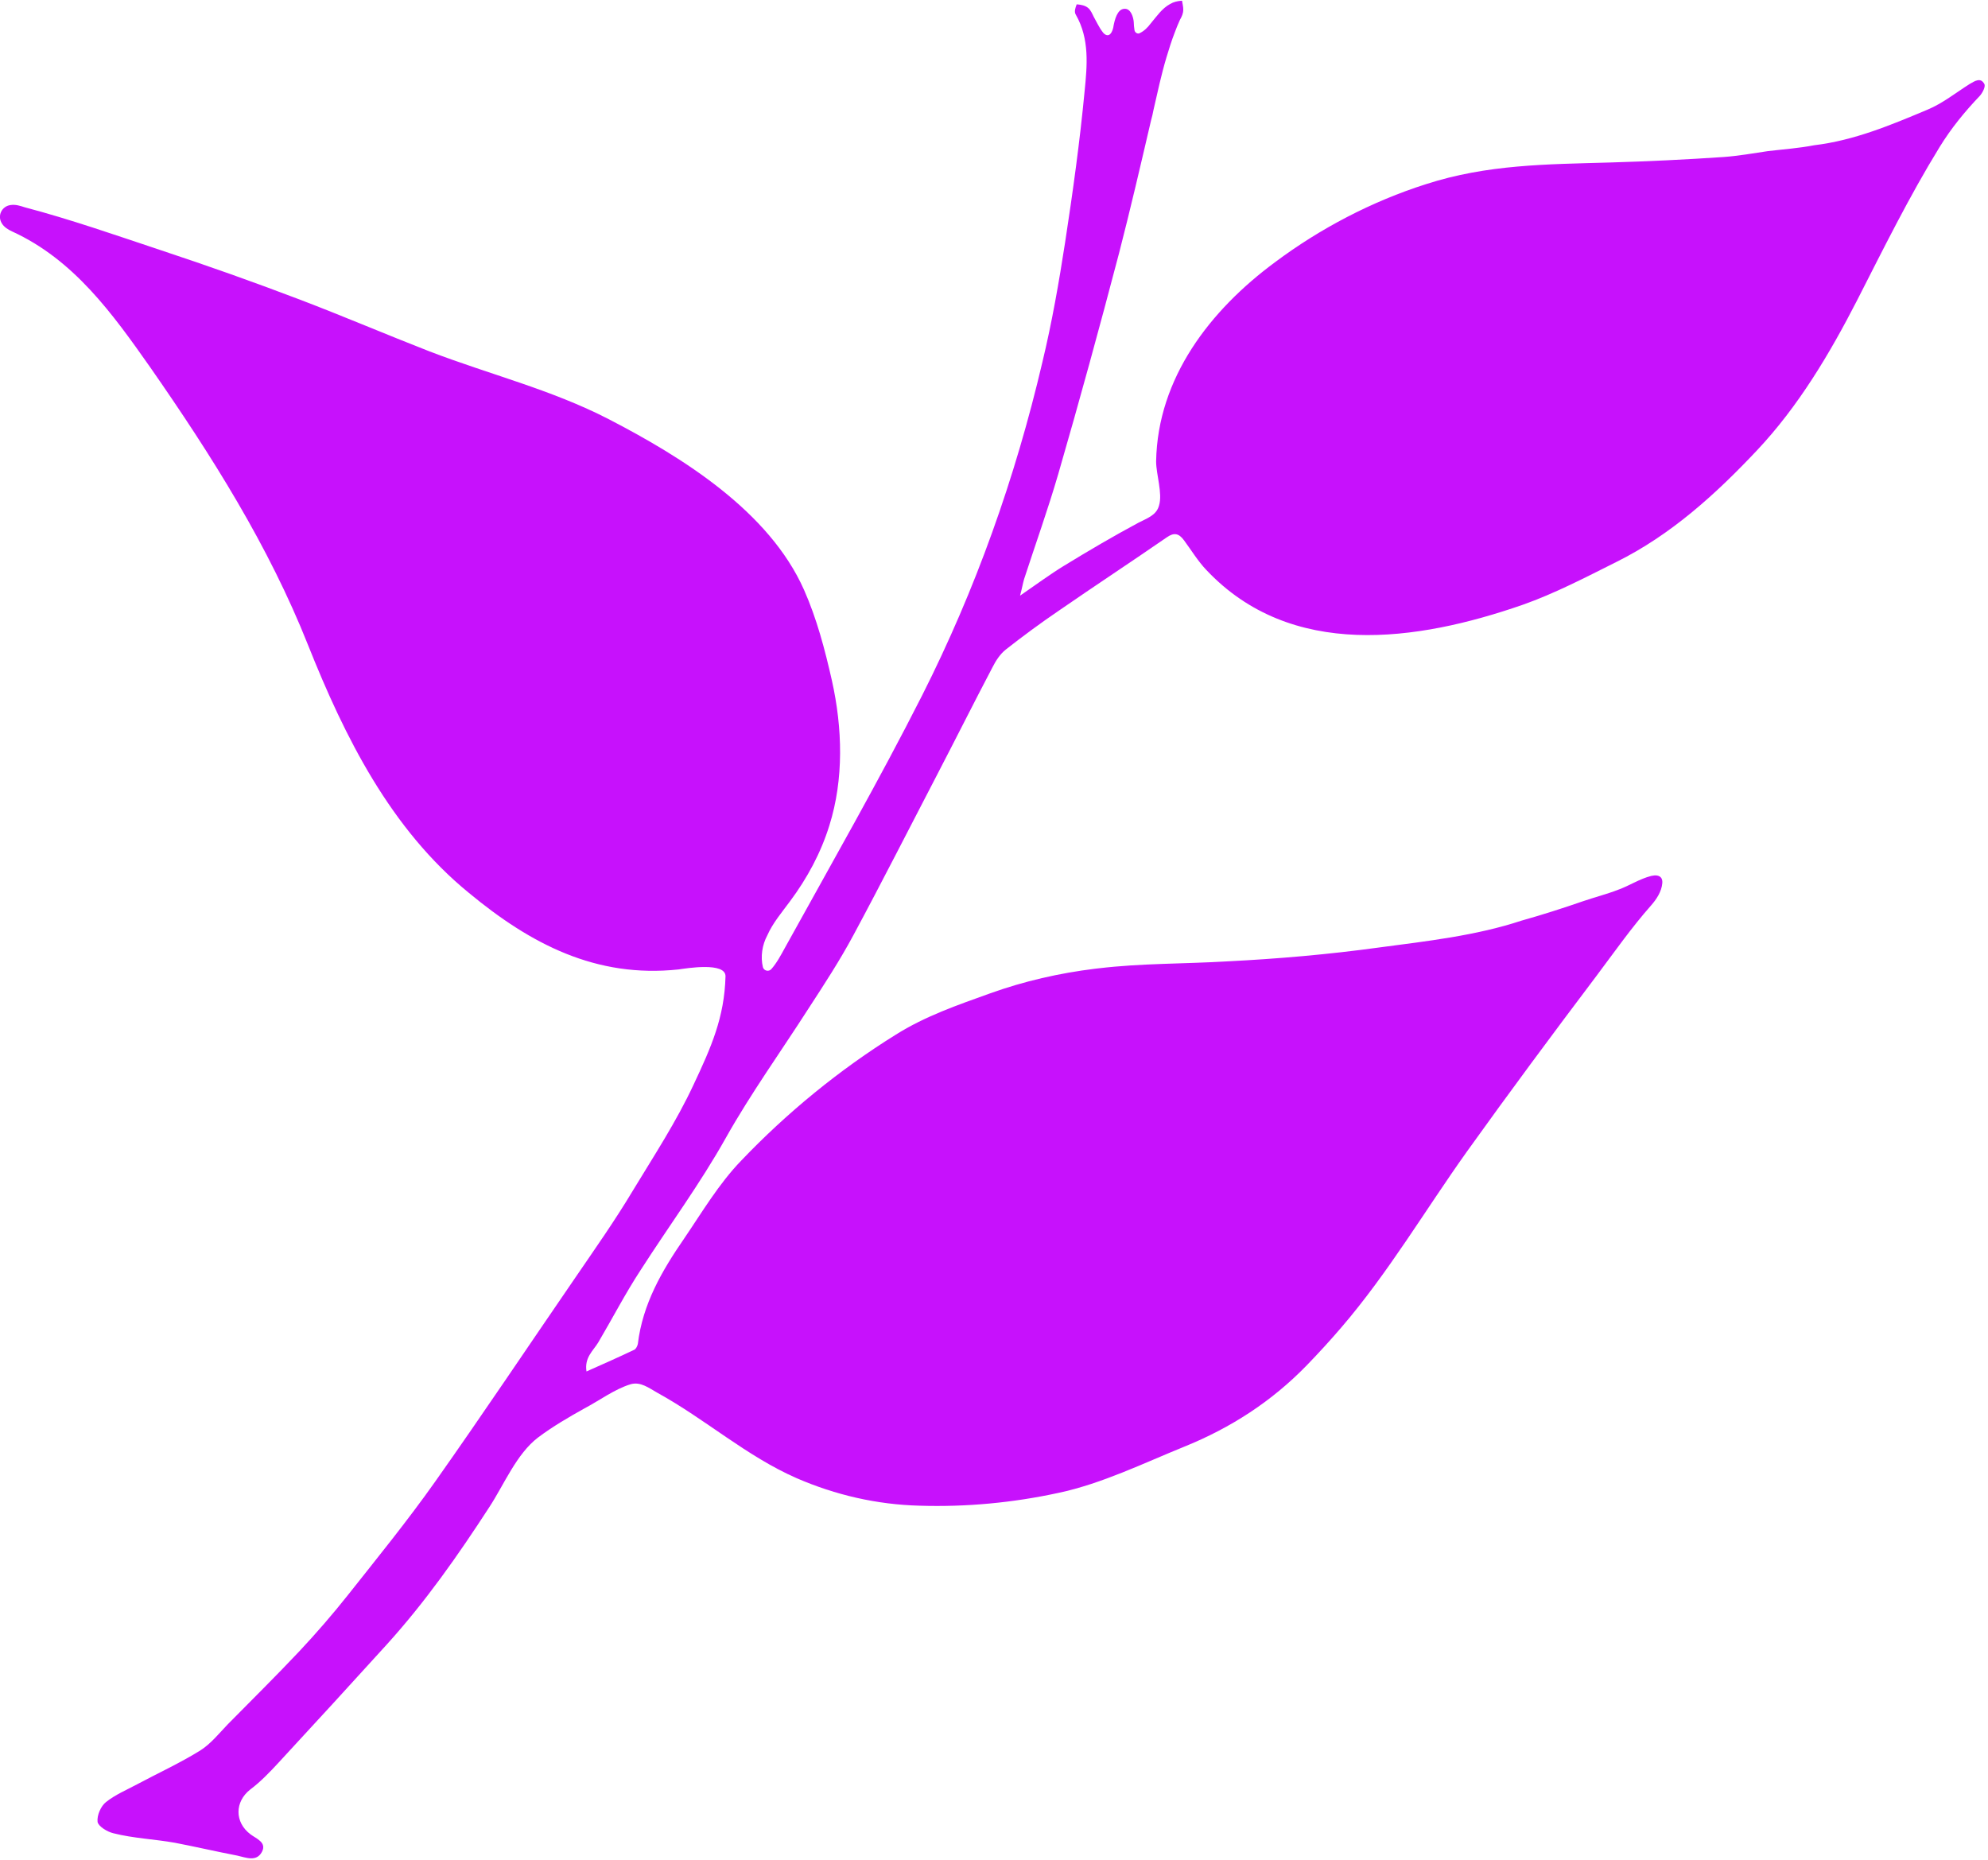 <?xml version="1.0" encoding="UTF-8" standalone="no"?>
<!DOCTYPE svg PUBLIC "-//W3C//DTD SVG 1.1//EN" "http://www.w3.org/Graphics/SVG/1.1/DTD/svg11.dtd">
<svg width="100%" height="100%" viewBox="0 0 542 507" version="1.1" xmlns="http://www.w3.org/2000/svg" xmlns:xlink="http://www.w3.org/1999/xlink" xml:space="preserve" xmlns:serif="http://www.serif.com/" style="fill-rule:evenodd;clip-rule:evenodd;stroke-linejoin:round;stroke-miterlimit:2;">
	<path d="M208,263.7C208.3,264.7 209.6,265 210.3,264.2C211.8,262.5 212.9,260.4 214,258.4C226.6,235.6 239.6,212.9 251.4,189.6C266,160.7 276.8,130.3 284.2,98.7C286.8,87.9 288.7,77 290.4,66C292.5,52.3 294.4,38.6 295.7,24.9C296.4,17.9 297.1,10.6 293.3,4C292.8,3.2 293.2,2.1 293.5,1.3C293.5,1.2 293.5,1.2 293.6,1.2L293.8,1.2C294.8,1.3 295.9,1.5 296.7,2.2C297.4,2.8 297.8,3.8 298.2,4.6C299,6 299.6,7.4 300.6,8.7C300.8,9 301.1,9.3 301.5,9.5C302.9,10.1 303.5,7.9 303.6,7C303.9,5.5 304.6,2.4 306.6,2.4C308.3,2.3 309,4.7 309.1,6C309.1,6.7 309.2,7.5 309.3,8.2C309.4,8.9 310.2,9.4 310.8,9C312,8.4 312.9,7.5 313.8,6.3C315.4,4.4 316.8,2.3 319,1.1C320,0.5 321,0.3 322.1,0.2L322.2,0.2C322.3,0.2 322.3,0.3 322.3,0.4C322.4,1.1 322.6,1.8 322.6,2.6C322.6,3.7 322.2,4.5 321.7,5.4C321.2,6.5 320.7,7.7 320.3,8.8C319.4,11.1 318.7,13.4 318,15.7C316.6,20.4 315.6,25.1 314.5,29.9C314.3,30.9 314.1,31.9 313.8,32.9C311,44.9 308.2,57 305.1,69C299.8,89.2 294.3,109.3 288.5,129.3C285.7,138.9 282.3,148.4 279.2,157.9C278.9,158.9 278.6,160.6 278.1,162.4C282.3,159.5 286.4,156.5 290,154.3C296.7,150.2 303.5,146.2 310.4,142.5C312.7,141.3 315.3,140.5 316,137.8C317,134.5 315.2,129.3 315.2,125.8C315.6,103 330,84.5 347.6,71.5C359.9,62.3 374,54.9 388.8,50.2C405.5,44.8 421.7,44.8 439,44.3C449.3,44 459.7,43.5 470,42.8C474,42.5 478,41.8 482,41.2C486.2,40.7 490.5,40.4 494.6,39.6C505.5,38.3 515.5,34.1 525.5,29.9C529.6,28.2 533.2,25.3 537,22.9C538.4,22.1 540,21 541,22.9C541.4,23.6 540.5,25.3 539.8,26.1C535.7,30.4 532,34.9 528.8,40.1C520.5,53.6 513.5,67.8 506.3,81.9C498.8,96.5 490.3,110.8 479,122.8C467.8,134.7 455.6,145.8 440.7,153.2C432.3,157.4 423.9,161.8 415.1,164.9C386.3,174.9 352,179.9 328.9,155.4C326.6,153 324.8,150 322.8,147.3C321.4,145.4 320.1,145.1 318.1,146.5C308.4,153.2 298.5,159.7 288.8,166.4C283.8,169.8 278.9,173.4 274.2,177.1C272.7,178.3 271.5,180.1 270.6,181.9C265.5,191.6 260.6,201.4 255.5,211.2C247.9,225.8 240.5,240.4 232.7,254.9C229,261.8 224.7,268.4 220.4,275C212.9,286.7 204.7,298.1 197.9,310.2C190.9,322.7 182.4,334.2 174.7,346.2C170.5,352.6 167,359.4 163.1,366C161.7,368.3 159.3,370.1 159.9,373.9C164.4,371.9 168.7,370 172.9,368C173.4,367.8 173.8,366.9 173.9,366.4C175.2,355.5 180.5,346.4 186.5,337.7C191.4,330.5 196,322.7 202.1,316.4C214.5,303.4 228.9,291.6 244.2,282.1C252.3,277 261.1,274 270,270.8C279.2,267.5 288.8,265.3 298.6,264.1C298.9,264.1 299.2,264 299.5,264C311.2,262.6 322.9,262.8 334.6,262.1C348.5,261.4 362.3,260.2 376.1,258.3C388.9,256.6 402.4,255.1 414.8,251C420.5,249.4 426.1,247.6 431.6,245.7C434.8,244.6 438,243.8 441.1,242.6C444.2,241.5 447,239.6 450.2,238.8C450.7,238.7 451.3,238.6 451.8,238.7C452.9,238.9 453.3,239.7 453.2,240.8C453,243.1 451.6,245.2 450.1,246.9C444.8,252.9 440.1,259.6 435.3,266C423.3,281.9 411.5,297.8 399.9,314C388.5,330 378.5,347 365.7,361.9C362.7,365.4 359.5,368.9 356.3,372.2C346.7,382.1 335.5,389.3 322.9,394.4C311.8,398.9 300.4,404.5 288.6,407C276.2,409.7 263.4,410.9 250.7,410.5C239.1,410.2 227.8,407.6 217.2,403C203.5,397 192.3,386.9 179.2,379.7C176.9,378.4 174.6,376.6 171.9,377.4C167.6,378.7 163.3,381.9 159.3,384C155,386.4 150.7,388.9 146.7,391.9C140.8,396.4 137.4,404.8 133.4,410.9C124.9,424 116,436.7 105.4,448.4C95.6,459.2 85.8,469.9 75.9,480.6C73.5,483.2 71,485.8 68.2,487.9C64,491.2 63.9,496.8 68.3,500.1C69.9,501.3 72.8,502.3 71.4,504.9C69.9,507.7 67,506.4 64.7,505.9C59,504.8 53.4,503.5 47.7,502.4C42.1,501.4 36.4,501.2 30.9,499.8C29.2,499.4 26.8,497.9 26.6,496.7C26.4,494.9 27.5,492.4 28.9,491.3C31.4,489.3 34.5,488 37.3,486.5C43.1,483.4 49,480.7 54.5,477.3C57.4,475.5 59.7,472.6 62.1,470.1C68.6,463.5 75.2,457 81.6,450.2C86.2,445.3 90.7,440.1 94.9,434.8C102.9,424.7 111.1,414.6 118.6,404C131.6,385.6 144.1,366.9 156.8,348.4C162.2,340.5 167.7,332.7 172.6,324.5C178.3,315.1 184.4,305.8 189.1,295.7C193.9,285.5 197.5,277.4 197.8,266.2C197.9,262.2 187.1,264 185,264.3C162.5,266.7 144.7,257.4 127.8,243.4C106.5,226 94,201 84,175.9C73.2,148.7 57.7,124.2 41,100.2C30.6,85.4 20.1,70.8 3.3,63.1C2.2,62.6 1.1,61.9 0.5,60.9C-0.8,58.8 0.5,56.2 2.9,55.9C4.2,55.7 5.5,56.1 6.7,56.5C19.2,59.8 31.5,64.1 43.8,68.2C56.5,72.4 69.2,76.9 81.8,81.7C93.6,86.2 105.3,91.2 117.1,95.8C133.5,102.1 150.3,106.2 166,114.3C186.1,124.7 209.7,139.4 219.2,160.8C222.7,168.7 224.9,177.1 226.8,185.5C229.7,198.5 230.1,212.4 226.1,225.1C223.8,232.5 220.1,239.4 215.4,245.7C213.2,248.7 210.7,251.6 209.2,255C207.8,257.6 207.3,260.8 208,263.7Z" style="fill:rgb(199,17,252);fill-rule:nonzero;" />
</svg>
